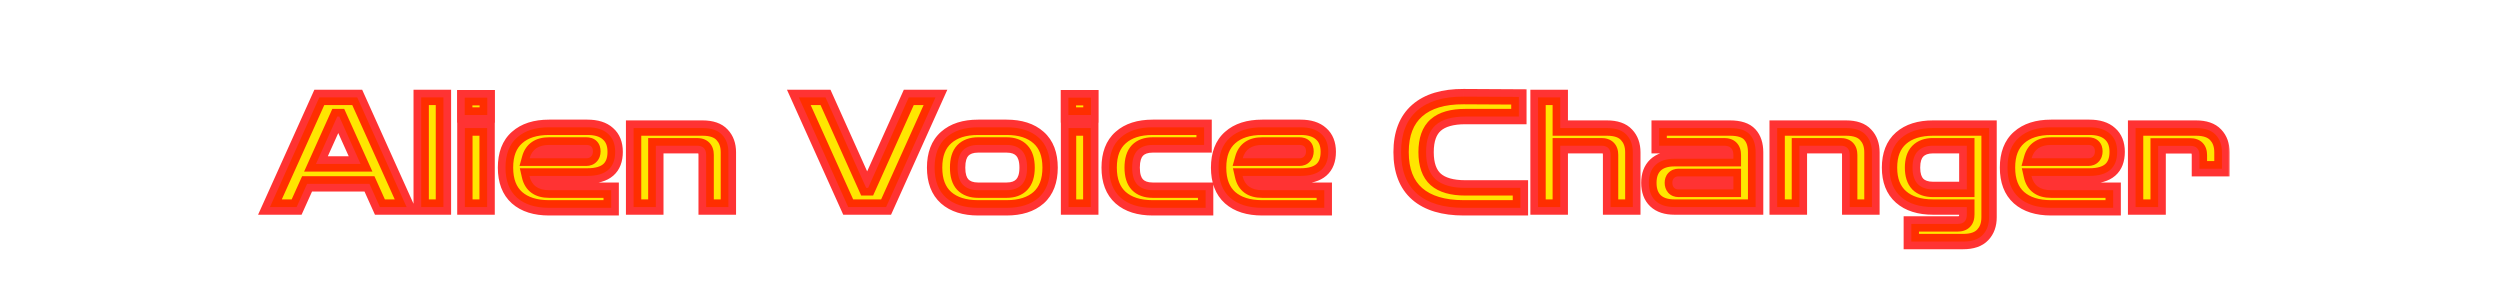 <svg width="326" height="40" viewBox="0 0 326 40" fill="none" xmlns="http://www.w3.org/2000/svg">
<mask id="path-1-outside-1_34_581" maskUnits="userSpaceOnUse" x="33" y="11" width="258" height="22" fill="black">
<rect fill="white" x="33" y="11" width="258" height="22"/>
<path d="M35.2 27L41.64 12.7H46.58L53.02 27H49.54L48.18 23.98H40.04L38.68 27H35.2ZM41.2 21.38H47.02L44.24 15.2H43.98L41.2 21.38ZM54.923 27V12.7H57.823V27H54.923ZM60.62 27V16.7H63.52V27H60.62ZM60.6 15V12.74H63.54V15H60.6ZM71.598 27.1C69.811 27.1 68.418 26.66 67.418 25.78C66.418 24.887 65.918 23.58 65.918 21.86C65.918 20.127 66.418 18.82 67.418 17.94C68.418 17.047 69.811 16.6 71.598 16.6H76.598C77.771 16.6 78.665 16.88 79.278 17.44C79.905 17.987 80.218 18.773 80.218 19.8C80.218 21.893 79.011 22.94 76.598 22.94H69.038C69.318 24.18 70.171 24.8 71.598 24.8H79.698V27.1H71.598ZM71.598 18.9C70.225 18.9 69.378 19.48 69.058 20.64H76.458C76.725 20.64 76.931 20.56 77.078 20.4C77.238 20.24 77.318 20.02 77.318 19.74C77.318 19.18 77.031 18.9 76.458 18.9H71.598ZM82.621 27V16.7H91.601C92.774 16.7 93.628 16.993 94.161 17.58C94.708 18.153 94.981 18.913 94.981 19.86V27H92.081V20.2C92.081 19.4 91.681 19 90.881 19H85.521V27H82.621ZM110.606 27L104.166 12.7H107.646L112.946 24.5H113.206L118.506 12.7H121.986L115.546 27H110.606ZM127.553 27.1C125.766 27.1 124.373 26.66 123.373 25.78C122.373 24.887 121.873 23.58 121.873 21.86C121.873 20.127 122.373 18.82 123.373 17.94C124.373 17.047 125.766 16.6 127.553 16.6H131.253C133.039 16.6 134.433 17.047 135.433 17.94C136.433 18.82 136.933 20.127 136.933 21.86C136.933 23.58 136.433 24.887 135.433 25.78C134.433 26.66 133.039 27.1 131.253 27.1H127.553ZM127.553 24.8H131.253C132.119 24.8 132.779 24.56 133.233 24.08C133.699 23.6 133.933 22.86 133.933 21.86C133.933 20.847 133.699 20.1 133.233 19.62C132.779 19.14 132.119 18.9 131.253 18.9H127.553C126.686 18.9 126.019 19.14 125.553 19.62C125.099 20.1 124.873 20.847 124.873 21.86C124.873 22.86 125.099 23.6 125.553 24.08C126.019 24.56 126.686 24.8 127.553 24.8ZM139.338 27V16.7H142.238V27H139.338ZM139.318 15V12.74H142.258V15H139.318ZM150.315 27.1C148.528 27.1 147.135 26.66 146.135 25.78C145.135 24.887 144.635 23.58 144.635 21.86C144.635 20.127 145.135 18.82 146.135 17.94C147.135 17.047 148.528 16.6 150.315 16.6H157.015V18.9H150.315C149.448 18.9 148.782 19.14 148.315 19.62C147.862 20.1 147.635 20.847 147.635 21.86C147.635 22.86 147.862 23.6 148.315 24.08C148.782 24.56 149.448 24.8 150.315 24.8H157.215V27.1H150.315ZM164.587 27.1C162.8 27.1 161.407 26.66 160.407 25.78C159.407 24.887 158.907 23.58 158.907 21.86C158.907 20.127 159.407 18.82 160.407 17.94C161.407 17.047 162.8 16.6 164.587 16.6H169.587C170.76 16.6 171.654 16.88 172.267 17.44C172.894 17.987 173.207 18.773 173.207 19.8C173.207 21.893 172 22.94 169.587 22.94H162.027C162.307 24.18 163.16 24.8 164.587 24.8H172.687V27.1H164.587ZM164.587 18.9C163.214 18.9 162.367 19.48 162.047 20.64H169.447C169.714 20.64 169.92 20.56 170.067 20.4C170.227 20.24 170.307 20.02 170.307 19.74C170.307 19.18 170.02 18.9 169.447 18.9H164.587ZM190.862 27.1C188.222 27.1 186.202 26.493 184.802 25.28C183.402 24.053 182.702 22.24 182.702 19.84C182.702 17.453 183.402 15.647 184.802 14.42C186.202 13.193 188.222 12.587 190.862 12.6L198.062 12.64V15.2H191.082C189.349 15.2 188.062 15.567 187.222 16.3C186.382 17.033 185.962 18.213 185.962 19.84C185.962 21.467 186.382 22.653 187.222 23.4C188.062 24.133 189.349 24.5 191.082 24.5H198.262V27.1H190.862ZM200.56 27V12.7H203.46V16.7H209.54C210.713 16.7 211.567 16.993 212.1 17.58C212.647 18.153 212.92 18.913 212.92 19.86V27H210.02V20.2C210.02 19.4 209.62 19 208.82 19H203.46V27H200.56ZM218.353 27C217.273 27 216.447 26.727 215.873 26.18C215.3 25.633 215.013 24.853 215.013 23.84C215.013 22.84 215.3 22.067 215.873 21.52C216.447 20.973 217.273 20.7 218.353 20.7H226.033V20.22C226.033 19.407 225.633 19 224.833 19H216.353V16.7H225.593C226.807 16.7 227.667 16.98 228.173 17.54C228.68 18.087 228.933 18.86 228.933 19.86V27H218.353ZM218.873 24.7H226.033V23H218.873C218.62 23 218.42 23.08 218.273 23.24C218.14 23.387 218.073 23.587 218.073 23.84C218.073 24.093 218.14 24.3 218.273 24.46C218.42 24.62 218.62 24.7 218.873 24.7ZM231.741 27V16.7H240.721C241.894 16.7 242.747 16.993 243.281 17.58C243.827 18.153 244.101 18.913 244.101 19.86V27H241.201V20.2C241.201 19.4 240.801 19 240.001 19H234.641V27H231.741ZM249.234 31.5V29.2H255.274C256.074 29.2 256.474 28.793 256.474 27.98V27H252.074C250.287 27 248.894 26.56 247.894 25.68C246.894 24.8 246.394 23.527 246.394 21.86C246.394 20.18 246.894 18.9 247.894 18.02C248.894 17.14 250.287 16.7 252.074 16.7H259.374V28.34C259.374 29.287 259.1 30.047 258.554 30.62C258.007 31.207 257.154 31.5 255.994 31.5H249.234ZM252.074 24.7H256.474V19H252.074C251.207 19 250.54 19.24 250.074 19.72C249.62 20.187 249.394 20.9 249.394 21.86C249.394 22.807 249.62 23.52 250.074 24C250.54 24.467 251.207 24.7 252.074 24.7ZM267.459 27.1C265.672 27.1 264.279 26.66 263.279 25.78C262.279 24.887 261.779 23.58 261.779 21.86C261.779 20.127 262.279 18.82 263.279 17.94C264.279 17.047 265.672 16.6 267.459 16.6H272.459C273.632 16.6 274.526 16.88 275.139 17.44C275.766 17.987 276.079 18.773 276.079 19.8C276.079 21.893 274.872 22.94 272.459 22.94H264.899C265.179 24.18 266.032 24.8 267.459 24.8H275.559V27.1H267.459ZM267.459 18.9C266.086 18.9 265.239 19.48 264.919 20.64H272.319C272.586 20.64 272.792 20.56 272.939 20.4C273.099 20.24 273.179 20.02 273.179 19.74C273.179 19.18 272.892 18.9 272.319 18.9H267.459ZM278.482 27V16.7H286.362C287.522 16.7 288.375 16.993 288.922 17.58C289.469 18.153 289.742 18.913 289.742 19.86V22H286.802V20.22C286.802 19.42 286.402 19.02 285.602 19.02H281.422V27H278.482Z"/>
</mask>
<path d="M35.2 27L41.64 12.7H46.58L53.02 27H49.54L48.18 23.98H40.04L38.68 27H35.2ZM41.2 21.38H47.02L44.24 15.2H43.98L41.2 21.38ZM54.923 27V12.7H57.823V27H54.923ZM60.62 27V16.7H63.52V27H60.62ZM60.6 15V12.74H63.54V15H60.6ZM71.598 27.1C69.811 27.1 68.418 26.66 67.418 25.78C66.418 24.887 65.918 23.58 65.918 21.86C65.918 20.127 66.418 18.82 67.418 17.94C68.418 17.047 69.811 16.6 71.598 16.6H76.598C77.771 16.6 78.665 16.88 79.278 17.44C79.905 17.987 80.218 18.773 80.218 19.8C80.218 21.893 79.011 22.94 76.598 22.94H69.038C69.318 24.18 70.171 24.8 71.598 24.8H79.698V27.1H71.598ZM71.598 18.9C70.225 18.9 69.378 19.48 69.058 20.64H76.458C76.725 20.64 76.931 20.56 77.078 20.4C77.238 20.24 77.318 20.02 77.318 19.74C77.318 19.18 77.031 18.9 76.458 18.9H71.598ZM82.621 27V16.7H91.601C92.774 16.7 93.628 16.993 94.161 17.58C94.708 18.153 94.981 18.913 94.981 19.86V27H92.081V20.2C92.081 19.4 91.681 19 90.881 19H85.521V27H82.621ZM110.606 27L104.166 12.7H107.646L112.946 24.5H113.206L118.506 12.7H121.986L115.546 27H110.606ZM127.553 27.1C125.766 27.1 124.373 26.66 123.373 25.78C122.373 24.887 121.873 23.58 121.873 21.86C121.873 20.127 122.373 18.82 123.373 17.94C124.373 17.047 125.766 16.6 127.553 16.6H131.253C133.039 16.6 134.433 17.047 135.433 17.94C136.433 18.82 136.933 20.127 136.933 21.86C136.933 23.58 136.433 24.887 135.433 25.78C134.433 26.66 133.039 27.1 131.253 27.1H127.553ZM127.553 24.8H131.253C132.119 24.8 132.779 24.56 133.233 24.08C133.699 23.6 133.933 22.86 133.933 21.86C133.933 20.847 133.699 20.1 133.233 19.62C132.779 19.14 132.119 18.9 131.253 18.9H127.553C126.686 18.9 126.019 19.14 125.553 19.62C125.099 20.1 124.873 20.847 124.873 21.86C124.873 22.86 125.099 23.6 125.553 24.08C126.019 24.56 126.686 24.8 127.553 24.8ZM139.338 27V16.7H142.238V27H139.338ZM139.318 15V12.74H142.258V15H139.318ZM150.315 27.1C148.528 27.1 147.135 26.66 146.135 25.78C145.135 24.887 144.635 23.58 144.635 21.86C144.635 20.127 145.135 18.82 146.135 17.94C147.135 17.047 148.528 16.6 150.315 16.6H157.015V18.9H150.315C149.448 18.9 148.782 19.14 148.315 19.62C147.862 20.1 147.635 20.847 147.635 21.86C147.635 22.86 147.862 23.6 148.315 24.08C148.782 24.56 149.448 24.8 150.315 24.8H157.215V27.1H150.315ZM164.587 27.1C162.8 27.1 161.407 26.66 160.407 25.78C159.407 24.887 158.907 23.58 158.907 21.86C158.907 20.127 159.407 18.82 160.407 17.94C161.407 17.047 162.8 16.6 164.587 16.6H169.587C170.76 16.6 171.654 16.88 172.267 17.44C172.894 17.987 173.207 18.773 173.207 19.8C173.207 21.893 172 22.94 169.587 22.94H162.027C162.307 24.18 163.16 24.8 164.587 24.8H172.687V27.1H164.587ZM164.587 18.9C163.214 18.9 162.367 19.48 162.047 20.64H169.447C169.714 20.64 169.92 20.56 170.067 20.4C170.227 20.24 170.307 20.02 170.307 19.74C170.307 19.18 170.02 18.9 169.447 18.9H164.587ZM190.862 27.1C188.222 27.1 186.202 26.493 184.802 25.28C183.402 24.053 182.702 22.24 182.702 19.84C182.702 17.453 183.402 15.647 184.802 14.42C186.202 13.193 188.222 12.587 190.862 12.6L198.062 12.64V15.2H191.082C189.349 15.2 188.062 15.567 187.222 16.3C186.382 17.033 185.962 18.213 185.962 19.84C185.962 21.467 186.382 22.653 187.222 23.4C188.062 24.133 189.349 24.5 191.082 24.5H198.262V27.1H190.862ZM200.56 27V12.7H203.46V16.7H209.54C210.713 16.7 211.567 16.993 212.1 17.58C212.647 18.153 212.92 18.913 212.92 19.86V27H210.02V20.2C210.02 19.4 209.62 19 208.82 19H203.46V27H200.56ZM218.353 27C217.273 27 216.447 26.727 215.873 26.18C215.3 25.633 215.013 24.853 215.013 23.84C215.013 22.84 215.3 22.067 215.873 21.52C216.447 20.973 217.273 20.7 218.353 20.7H226.033V20.22C226.033 19.407 225.633 19 224.833 19H216.353V16.7H225.593C226.807 16.7 227.667 16.98 228.173 17.54C228.68 18.087 228.933 18.86 228.933 19.86V27H218.353ZM218.873 24.7H226.033V23H218.873C218.62 23 218.42 23.08 218.273 23.24C218.14 23.387 218.073 23.587 218.073 23.84C218.073 24.093 218.14 24.3 218.273 24.46C218.42 24.62 218.62 24.7 218.873 24.7ZM231.741 27V16.7H240.721C241.894 16.7 242.747 16.993 243.281 17.58C243.827 18.153 244.101 18.913 244.101 19.86V27H241.201V20.2C241.201 19.4 240.801 19 240.001 19H234.641V27H231.741ZM249.234 31.5V29.2H255.274C256.074 29.2 256.474 28.793 256.474 27.98V27H252.074C250.287 27 248.894 26.56 247.894 25.68C246.894 24.8 246.394 23.527 246.394 21.86C246.394 20.18 246.894 18.9 247.894 18.02C248.894 17.14 250.287 16.7 252.074 16.7H259.374V28.34C259.374 29.287 259.1 30.047 258.554 30.62C258.007 31.207 257.154 31.5 255.994 31.5H249.234ZM252.074 24.7H256.474V19H252.074C251.207 19 250.54 19.24 250.074 19.72C249.62 20.187 249.394 20.9 249.394 21.86C249.394 22.807 249.62 23.52 250.074 24C250.54 24.467 251.207 24.7 252.074 24.7ZM267.459 27.1C265.672 27.1 264.279 26.66 263.279 25.78C262.279 24.887 261.779 23.58 261.779 21.86C261.779 20.127 262.279 18.82 263.279 17.94C264.279 17.047 265.672 16.6 267.459 16.6H272.459C273.632 16.6 274.526 16.88 275.139 17.44C275.766 17.987 276.079 18.773 276.079 19.8C276.079 21.893 274.872 22.94 272.459 22.94H264.899C265.179 24.18 266.032 24.8 267.459 24.8H275.559V27.1H267.459ZM267.459 18.9C266.086 18.9 265.239 19.48 264.919 20.64H272.319C272.586 20.64 272.792 20.56 272.939 20.4C273.099 20.24 273.179 20.02 273.179 19.74C273.179 19.18 272.892 18.9 272.319 18.9H267.459ZM278.482 27V16.7H286.362C287.522 16.7 288.375 16.993 288.922 17.58C289.469 18.153 289.742 18.913 289.742 19.86V22H286.802V20.22C286.802 19.42 286.402 19.02 285.602 19.02H281.422V27H278.482Z" fill="#FFE600"/>
<path d="M35.2 27L34.288 26.589L33.653 28H35.2V27ZM41.64 12.7V11.7H40.994L40.728 12.289L41.64 12.7ZM46.58 12.7L47.492 12.289L47.226 11.7H46.58V12.7ZM53.02 27V28H54.567L53.932 26.589L53.02 27ZM49.54 27L48.628 27.411L48.894 28H49.54V27ZM48.18 23.98L49.092 23.569L48.826 22.98H48.18V23.98ZM40.04 23.98V22.98H39.394L39.128 23.569L40.04 23.98ZM38.68 27V28H39.326L39.592 27.411L38.68 27ZM41.2 21.38L40.288 20.97L39.654 22.38H41.2V21.38ZM47.02 21.38V22.38H48.566L47.932 20.97L47.02 21.38ZM44.24 15.2L45.152 14.79L44.887 14.2H44.24V15.2ZM43.98 15.2V14.2H43.333L43.068 14.79L43.98 15.2ZM36.112 27.411L42.552 13.111L40.728 12.289L34.288 26.589L36.112 27.411ZM41.64 13.7H46.58V11.7H41.64V13.7ZM45.668 13.111L52.108 27.411L53.932 26.589L47.492 12.289L45.668 13.111ZM53.02 26H49.54V28H53.02V26ZM50.452 26.589L49.092 23.569L47.268 24.391L48.628 27.411L50.452 26.589ZM48.18 22.98H40.04V24.98H48.18V22.98ZM39.128 23.569L37.768 26.589L39.592 27.411L40.952 24.391L39.128 23.569ZM38.68 26H35.2V28H38.68V26ZM41.2 22.38H47.02V20.38H41.2V22.38ZM47.932 20.97L45.152 14.79L43.328 15.61L46.108 21.79L47.932 20.97ZM44.24 14.2H43.98V16.2H44.24V14.2ZM43.068 14.79L40.288 20.97L42.112 21.79L44.892 15.61L43.068 14.79ZM54.923 27H53.923V28H54.923V27ZM54.923 12.7V11.7H53.923V12.7H54.923ZM57.823 12.7H58.823V11.7H57.823V12.7ZM57.823 27V28H58.823V27H57.823ZM55.923 27V12.7H53.923V27H55.923ZM54.923 13.7H57.823V11.7H54.923V13.7ZM56.823 12.7V27H58.823V12.7H56.823ZM57.823 26H54.923V28H57.823V26ZM60.62 27H59.62V28H60.62V27ZM60.62 16.7V15.7H59.62V16.7H60.62ZM63.52 16.7H64.52V15.7H63.52V16.7ZM63.52 27V28H64.52V27H63.52ZM60.6 15H59.6V16H60.6V15ZM60.6 12.74V11.74H59.6V12.74H60.6ZM63.54 12.74H64.54V11.74H63.54V12.74ZM63.54 15V16H64.54V15H63.54ZM61.62 27V16.7H59.62V27H61.62ZM60.62 17.7H63.52V15.7H60.62V17.7ZM62.52 16.7V27H64.52V16.7H62.52ZM63.52 26H60.62V28H63.52V26ZM61.6 15V12.74H59.6V15H61.6ZM60.6 13.74H63.54V11.74H60.6V13.74ZM62.54 12.74V15H64.54V12.74H62.54ZM63.54 14H60.6V16H63.54V14ZM67.418 25.78L66.752 26.526L66.757 26.531L67.418 25.78ZM67.418 17.94L68.079 18.691L68.084 18.686L67.418 17.94ZM79.278 17.44L78.604 18.178L78.612 18.186L78.621 18.194L79.278 17.44ZM69.038 22.94V21.94H67.787L68.062 23.16L69.038 22.94ZM79.698 24.8H80.698V23.8H79.698V24.8ZM79.698 27.1V28.1H80.698V27.1H79.698ZM69.058 20.64L68.094 20.374L67.745 21.64H69.058V20.64ZM77.078 20.4L76.371 19.693L76.356 19.708L76.341 19.724L77.078 20.4ZM71.598 26.1C69.971 26.1 68.841 25.701 68.079 25.029L66.757 26.531C67.994 27.619 69.652 28.1 71.598 28.1V26.1ZM68.084 25.034C67.353 24.381 66.918 23.381 66.918 21.86H64.918C64.918 23.779 65.483 25.392 66.752 26.526L68.084 25.034ZM66.918 21.86C66.918 20.322 67.355 19.328 68.079 18.691L66.757 17.189C65.481 18.312 64.918 19.931 64.918 21.86H66.918ZM68.084 18.686C68.847 18.004 69.974 17.6 71.598 17.6V15.6C69.649 15.6 67.989 16.089 66.752 17.194L68.084 18.686ZM71.598 17.6H76.598V15.6H71.598V17.6ZM76.598 17.6C77.625 17.6 78.239 17.845 78.604 18.178L79.952 16.701C79.091 15.915 77.918 15.6 76.598 15.6V17.6ZM78.621 18.194C78.98 18.507 79.218 18.989 79.218 19.8H81.218C81.218 18.558 80.83 17.466 79.935 16.686L78.621 18.194ZM79.218 19.8C79.218 20.652 78.979 21.121 78.658 21.4C78.309 21.702 77.683 21.94 76.598 21.94V23.94C77.927 23.94 79.11 23.655 79.968 22.91C80.854 22.142 81.218 21.041 81.218 19.8H79.218ZM76.598 21.94H69.038V23.94H76.598V21.94ZM68.062 23.16C68.245 23.966 68.639 24.663 69.3 25.144C69.949 25.615 70.747 25.8 71.598 25.8V23.8C71.022 23.8 70.68 23.675 70.476 23.526C70.284 23.387 70.111 23.154 70.013 22.72L68.062 23.16ZM71.598 25.8H79.698V23.8H71.598V25.8ZM78.698 24.8V27.1H80.698V24.8H78.698ZM79.698 26.1H71.598V28.1H79.698V26.1ZM71.598 17.9C70.776 17.9 70.005 18.073 69.368 18.51C68.717 18.956 68.305 19.608 68.094 20.374L70.022 20.906C70.131 20.512 70.302 20.294 70.498 20.16C70.707 20.017 71.046 19.9 71.598 19.9V17.9ZM69.058 21.64H76.458V19.64H69.058V21.64ZM76.458 21.64C76.936 21.64 77.437 21.488 77.815 21.076L76.341 19.724C76.356 19.708 76.374 19.692 76.395 19.678C76.416 19.664 76.436 19.654 76.452 19.647C76.485 19.635 76.492 19.64 76.458 19.64V21.64ZM77.785 21.107C78.175 20.717 78.318 20.218 78.318 19.74H76.318C76.318 19.786 76.311 19.792 76.318 19.773C76.322 19.764 76.328 19.75 76.338 19.735C76.347 19.719 76.359 19.705 76.371 19.693L77.785 21.107ZM78.318 19.74C78.318 19.3 78.204 18.787 77.802 18.395C77.404 18.006 76.893 17.9 76.458 17.9V19.9C76.523 19.9 76.54 19.908 76.525 19.903C76.505 19.897 76.456 19.876 76.404 19.825C76.352 19.774 76.327 19.723 76.318 19.695C76.31 19.673 76.318 19.682 76.318 19.74H78.318ZM76.458 17.9H71.598V19.9H76.458V17.9ZM82.621 27H81.621V28H82.621V27ZM82.621 16.7V15.7H81.621V16.7H82.621ZM94.161 17.58L93.421 18.253L93.429 18.262L93.437 18.27L94.161 17.58ZM94.981 27V28H95.981V27H94.981ZM92.081 27H91.081V28H92.081V27ZM85.521 19V18H84.521V19H85.521ZM85.521 27V28H86.521V27H85.521ZM83.621 27V16.7H81.621V27H83.621ZM82.621 17.7H91.601V15.7H82.621V17.7ZM91.601 17.7C92.629 17.7 93.153 17.958 93.421 18.253L94.901 16.907C94.103 16.029 92.92 15.7 91.601 15.7V17.7ZM93.437 18.27C93.773 18.622 93.981 19.117 93.981 19.86H95.981C95.981 18.71 95.642 17.684 94.885 16.89L93.437 18.27ZM93.981 19.86V27H95.981V19.86H93.981ZM94.981 26H92.081V28H94.981V26ZM93.081 27V20.2H91.081V27H93.081ZM93.081 20.2C93.081 19.646 92.942 19.047 92.488 18.593C92.034 18.139 91.435 18 90.881 18V20C91.127 20 91.128 20.061 91.074 20.007C91.02 19.953 91.081 19.954 91.081 20.2H93.081ZM90.881 18H85.521V20H90.881V18ZM84.521 19V27H86.521V19H84.521ZM85.521 26H82.621V28H85.521V26ZM110.606 27L109.695 27.411L109.96 28H110.606V27ZM104.166 12.7V11.7H102.619L103.255 13.111L104.166 12.7ZM107.646 12.7L108.559 12.29L108.293 11.7H107.646V12.7ZM112.946 24.5L112.034 24.91L112.299 25.5H112.946V24.5ZM113.206 24.5V25.5H113.853L114.119 24.91L113.206 24.5ZM118.506 12.7V11.7H117.859L117.594 12.29L118.506 12.7ZM121.986 12.7L122.898 13.111L123.533 11.7H121.986V12.7ZM115.546 27V28H116.193L116.458 27.411L115.546 27ZM111.518 26.589L105.078 12.289L103.255 13.111L109.695 27.411L111.518 26.589ZM104.166 13.7H107.646V11.7H104.166V13.7ZM106.734 13.11L112.034 24.91L113.859 24.09L108.559 12.29L106.734 13.11ZM112.946 25.5H113.206V23.5H112.946V25.5ZM114.119 24.91L119.419 13.11L117.594 12.29L112.294 24.09L114.119 24.91ZM118.506 13.7H121.986V11.7H118.506V13.7ZM121.075 12.289L114.635 26.589L116.458 27.411L122.898 13.111L121.075 12.289ZM115.546 26H110.606V28H115.546V26ZM123.373 25.78L122.706 26.526L122.712 26.531L123.373 25.78ZM123.373 17.94L124.033 18.691L124.039 18.686L123.373 17.94ZM135.433 17.94L134.766 18.686L134.772 18.691L135.433 17.94ZM135.433 25.78L136.093 26.531L136.099 26.526L135.433 25.78ZM133.233 24.08L132.516 23.383L132.511 23.388L132.506 23.393L133.233 24.08ZM133.233 19.62L132.506 20.307L132.511 20.312L132.516 20.317L133.233 19.62ZM125.553 19.62L124.836 18.923L124.831 18.928L124.826 18.933L125.553 19.62ZM125.553 24.08L124.826 24.767L124.831 24.772L124.836 24.777L125.553 24.08ZM127.553 26.1C125.925 26.1 124.796 25.701 124.033 25.029L122.712 26.531C123.949 27.619 125.607 28.1 127.553 28.1V26.1ZM124.039 25.034C123.308 24.381 122.873 23.381 122.873 21.86H120.873C120.873 23.779 121.438 25.392 122.706 26.526L124.039 25.034ZM122.873 21.86C122.873 20.322 123.31 19.328 124.033 18.691L122.712 17.189C121.436 18.312 120.873 19.931 120.873 21.86H122.873ZM124.039 18.686C124.802 18.004 125.929 17.6 127.553 17.6V15.6C125.603 15.6 123.943 16.089 122.706 17.194L124.039 18.686ZM127.553 17.6H131.253V15.6H127.553V17.6ZM131.253 17.6C132.877 17.6 134.003 18.004 134.766 18.686L136.099 17.194C134.862 16.089 133.202 15.6 131.253 15.6V17.6ZM134.772 18.691C135.496 19.328 135.933 20.322 135.933 21.86H137.933C137.933 19.931 137.37 18.312 136.093 17.189L134.772 18.691ZM135.933 21.86C135.933 23.381 135.498 24.381 134.766 25.034L136.099 26.526C137.368 25.392 137.933 23.779 137.933 21.86H135.933ZM134.772 25.029C134.009 25.701 132.88 26.1 131.253 26.1V28.1C133.199 28.1 134.856 27.619 136.093 26.531L134.772 25.029ZM131.253 26.1H127.553V28.1H131.253V26.1ZM127.553 25.8H131.253V23.8H127.553V25.8ZM131.253 25.8C132.304 25.8 133.263 25.504 133.96 24.767L132.506 23.393C132.295 23.616 131.934 23.8 131.253 23.8V25.8ZM133.95 24.777C134.67 24.036 134.933 22.994 134.933 21.86H132.933C132.933 22.726 132.728 23.164 132.516 23.383L133.95 24.777ZM134.933 21.86C134.933 20.717 134.672 19.666 133.95 18.923L132.516 20.317C132.726 20.534 132.933 20.976 132.933 21.86H134.933ZM133.96 18.933C133.263 18.196 132.304 17.9 131.253 17.9V19.9C131.934 19.9 132.295 20.084 132.506 20.307L133.96 18.933ZM131.253 17.9H127.553V19.9H131.253V17.9ZM127.553 17.9C126.499 17.9 125.542 18.197 124.836 18.923L126.27 20.317C126.497 20.083 126.873 19.9 127.553 19.9V17.9ZM124.826 18.933C124.123 19.677 123.873 20.724 123.873 21.86H125.873C125.873 20.969 126.075 20.523 126.28 20.307L124.826 18.933ZM123.873 21.86C123.873 22.987 124.125 24.025 124.826 24.767L126.28 23.393C126.073 23.175 125.873 22.733 125.873 21.86H123.873ZM124.836 24.777C125.542 25.503 126.499 25.8 127.553 25.8V23.8C126.873 23.8 126.497 23.617 126.27 23.383L124.836 24.777ZM139.338 27H138.338V28H139.338V27ZM139.338 16.7V15.7H138.338V16.7H139.338ZM142.238 16.7H143.238V15.7H142.238V16.7ZM142.238 27V28H143.238V27H142.238ZM139.318 15H138.318V16H139.318V15ZM139.318 12.74V11.74H138.318V12.74H139.318ZM142.258 12.74H143.258V11.74H142.258V12.74ZM142.258 15V16H143.258V15H142.258ZM140.338 27V16.7H138.338V27H140.338ZM139.338 17.7H142.238V15.7H139.338V17.7ZM141.238 16.7V27H143.238V16.7H141.238ZM142.238 26H139.338V28H142.238V26ZM140.318 15V12.74H138.318V15H140.318ZM139.318 13.74H142.258V11.74H139.318V13.74ZM141.258 12.74V15H143.258V12.74H141.258ZM142.258 14H139.318V16H142.258V14ZM146.135 25.78L145.469 26.526L145.475 26.531L146.135 25.78ZM146.135 17.94L146.796 18.691L146.801 18.686L146.135 17.94ZM157.015 16.6H158.015V15.6H157.015V16.6ZM157.015 18.9V19.9H158.015V18.9H157.015ZM148.315 19.62L147.598 18.923L147.593 18.928L147.588 18.933L148.315 19.62ZM148.315 24.08L147.588 24.767L147.593 24.772L147.598 24.777L148.315 24.08ZM157.215 24.8H158.215V23.8H157.215V24.8ZM157.215 27.1V28.1H158.215V27.1H157.215ZM150.315 26.1C148.688 26.1 147.559 25.701 146.796 25.029L145.475 26.531C146.712 27.619 148.369 28.1 150.315 28.1V26.1ZM146.801 25.034C146.07 24.381 145.635 23.381 145.635 21.86H143.635C143.635 23.779 144.2 25.392 145.469 26.526L146.801 25.034ZM145.635 21.86C145.635 20.322 146.072 19.328 146.796 18.691L145.475 17.189C144.198 18.312 143.635 19.931 143.635 21.86H145.635ZM146.801 18.686C147.564 18.004 148.691 17.6 150.315 17.6V15.6C148.366 15.6 146.706 16.089 145.469 17.194L146.801 18.686ZM150.315 17.6H157.015V15.6H150.315V17.6ZM156.015 16.6V18.9H158.015V16.6H156.015ZM157.015 17.9H150.315V19.9H157.015V17.9ZM150.315 17.9C149.262 17.9 148.304 18.197 147.598 18.923L149.032 20.317C149.259 20.083 149.635 19.9 150.315 19.9V17.9ZM147.588 18.933C146.886 19.677 146.635 20.724 146.635 21.86H148.635C148.635 20.969 148.838 20.523 149.042 20.307L147.588 18.933ZM146.635 21.86C146.635 22.987 146.888 24.025 147.588 24.767L149.042 23.393C148.836 23.175 148.635 22.733 148.635 21.86H146.635ZM147.598 24.777C148.304 25.503 149.262 25.8 150.315 25.8V23.8C149.635 23.8 149.259 23.617 149.032 23.383L147.598 24.777ZM150.315 25.8H157.215V23.8H150.315V25.8ZM156.215 24.8V27.1H158.215V24.8H156.215ZM157.215 26.1H150.315V28.1H157.215V26.1ZM160.407 25.78L159.741 26.526L159.746 26.531L160.407 25.78ZM160.407 17.94L161.068 18.691L161.073 18.686L160.407 17.94ZM172.267 17.44L171.593 18.178L171.601 18.186L171.61 18.194L172.267 17.44ZM162.027 22.94V21.94H160.776L161.052 23.16L162.027 22.94ZM172.687 24.8H173.687V23.8H172.687V24.8ZM172.687 27.1V28.1H173.687V27.1H172.687ZM162.047 20.64L161.083 20.374L160.734 21.64H162.047V20.64ZM170.067 20.4L169.36 19.693L169.345 19.708L169.33 19.724L170.067 20.4ZM164.587 26.1C162.96 26.1 161.831 25.701 161.068 25.029L159.746 26.531C160.983 27.619 162.641 28.1 164.587 28.1V26.1ZM161.073 25.034C160.342 24.381 159.907 23.381 159.907 21.86H157.907C157.907 23.779 158.472 25.392 159.741 26.526L161.073 25.034ZM159.907 21.86C159.907 20.322 160.344 19.328 161.068 18.691L159.746 17.189C158.47 18.312 157.907 19.931 157.907 21.86H159.907ZM161.073 18.686C161.836 18.004 162.963 17.6 164.587 17.6V15.6C162.638 15.6 160.978 16.089 159.741 17.194L161.073 18.686ZM164.587 17.6H169.587V15.6H164.587V17.6ZM169.587 17.6C170.614 17.6 171.228 17.845 171.593 18.178L172.941 16.701C172.08 15.915 170.907 15.6 169.587 15.6V17.6ZM171.61 18.194C171.969 18.507 172.207 18.989 172.207 19.8H174.207C174.207 18.558 173.819 17.466 172.924 16.686L171.61 18.194ZM172.207 19.8C172.207 20.652 171.968 21.121 171.647 21.4C171.298 21.702 170.672 21.94 169.587 21.94V23.94C170.916 23.94 172.099 23.655 172.957 22.91C173.843 22.142 174.207 21.041 174.207 19.8H172.207ZM169.587 21.94H162.027V23.94H169.587V21.94ZM161.052 23.16C161.234 23.966 161.628 24.663 162.289 25.144C162.938 25.615 163.736 25.8 164.587 25.8V23.8C164.012 23.8 163.67 23.675 163.465 23.526C163.273 23.387 163.101 23.154 163.002 22.72L161.052 23.16ZM164.587 25.8H172.687V23.8H164.587V25.8ZM171.687 24.8V27.1H173.687V24.8H171.687ZM172.687 26.1H164.587V28.1H172.687V26.1ZM164.587 17.9C163.766 17.9 162.994 18.073 162.357 18.51C161.706 18.956 161.294 19.608 161.083 20.374L163.011 20.906C163.12 20.512 163.291 20.294 163.487 20.16C163.696 20.017 164.035 19.9 164.587 19.9V17.9ZM162.047 21.64H169.447V19.64H162.047V21.64ZM169.447 21.64C169.925 21.64 170.426 21.488 170.804 21.076L169.33 19.724C169.345 19.708 169.363 19.692 169.384 19.678C169.405 19.664 169.425 19.654 169.441 19.647C169.474 19.635 169.481 19.64 169.447 19.64V21.64ZM170.774 21.107C171.164 20.717 171.307 20.218 171.307 19.74H169.307C169.307 19.786 169.3 19.792 169.307 19.773C169.311 19.764 169.317 19.75 169.327 19.735C169.336 19.719 169.348 19.705 169.36 19.693L170.774 21.107ZM171.307 19.74C171.307 19.3 171.193 18.787 170.791 18.395C170.393 18.006 169.882 17.9 169.447 17.9V19.9C169.512 19.9 169.529 19.908 169.514 19.903C169.494 19.897 169.445 19.876 169.393 19.825C169.341 19.774 169.316 19.723 169.307 19.695C169.299 19.673 169.307 19.682 169.307 19.74H171.307ZM169.447 17.9H164.587V19.9H169.447V17.9ZM184.802 25.28L184.143 26.032L184.147 26.036L184.802 25.28ZM190.862 12.6L190.868 11.6L190.867 11.6L190.862 12.6ZM198.062 12.64H199.062V11.646L198.068 11.64L198.062 12.64ZM198.062 15.2V16.2H199.062V15.2H198.062ZM187.222 16.3L187.88 17.053L187.88 17.053L187.222 16.3ZM187.222 23.4L186.558 24.147L186.565 24.153L187.222 23.4ZM198.262 24.5H199.262V23.5H198.262V24.5ZM198.262 27.1V28.1H199.262V27.1H198.262ZM190.862 26.1C188.362 26.1 186.611 25.525 185.457 24.524L184.147 26.036C185.793 27.462 188.083 28.1 190.862 28.1V26.1ZM185.461 24.528C184.337 23.543 183.702 22.041 183.702 19.84H181.702C181.702 22.439 182.468 24.564 184.143 26.032L185.461 24.528ZM183.702 19.84C183.702 17.654 184.336 16.158 185.461 15.172L184.143 13.668C182.469 15.135 181.702 17.252 181.702 19.84H183.702ZM185.461 15.172C186.614 14.163 188.36 13.587 190.857 13.6L190.867 11.6C188.085 11.586 185.791 12.224 184.143 13.668L185.461 15.172ZM190.857 13.6L198.057 13.64L198.068 11.64L190.868 11.6L190.857 13.6ZM197.062 12.64V15.2H199.062V12.64H197.062ZM198.062 14.2H191.082V16.2H198.062V14.2ZM191.082 14.2C189.235 14.2 187.664 14.586 186.565 15.547L187.88 17.053C188.46 16.547 189.463 16.2 191.082 16.2V14.2ZM186.565 15.547C185.423 16.544 184.962 18.06 184.962 19.84H186.962C186.962 18.367 187.342 17.523 187.88 17.053L186.565 15.547ZM184.962 19.84C184.962 21.622 185.423 23.139 186.558 24.147L187.887 22.653C187.341 22.168 186.962 21.311 186.962 19.84H184.962ZM186.565 24.153C187.664 25.113 189.235 25.5 191.082 25.5V23.5C189.463 23.5 188.46 23.153 187.88 22.647L186.565 24.153ZM191.082 25.5H198.262V23.5H191.082V25.5ZM197.262 24.5V27.1H199.262V24.5H197.262ZM198.262 26.1H190.862V28.1H198.262V26.1ZM200.56 27H199.56V28H200.56V27ZM200.56 12.7V11.7H199.56V12.7H200.56ZM203.46 12.7H204.46V11.7H203.46V12.7ZM203.46 16.7H202.46V17.7H203.46V16.7ZM212.1 17.58L211.36 18.253L211.368 18.262L211.376 18.27L212.1 17.58ZM212.92 27V28H213.92V27H212.92ZM210.02 27H209.02V28H210.02V27ZM203.46 19V18H202.46V19H203.46ZM203.46 27V28H204.46V27H203.46ZM201.56 27V12.7H199.56V27H201.56ZM200.56 13.7H203.46V11.7H200.56V13.7ZM202.46 12.7V16.7H204.46V12.7H202.46ZM203.46 17.7H209.54V15.7H203.46V17.7ZM209.54 17.7C210.568 17.7 211.092 17.958 211.36 18.253L212.84 16.907C212.042 16.029 210.859 15.7 209.54 15.7V17.7ZM211.376 18.27C211.712 18.622 211.92 19.117 211.92 19.86H213.92C213.92 18.71 213.582 17.684 212.824 16.89L211.376 18.27ZM211.92 19.86V27H213.92V19.86H211.92ZM212.92 26H210.02V28H212.92V26ZM211.02 27V20.2H209.02V27H211.02ZM211.02 20.2C211.02 19.646 210.881 19.047 210.427 18.593C209.974 18.139 209.374 18 208.82 18V20C209.066 20 209.067 20.061 209.013 20.007C208.959 19.953 209.02 19.954 209.02 20.2H211.02ZM208.82 18H203.46V20H208.82V18ZM202.46 19V27H204.46V19H202.46ZM203.46 26H200.56V28H203.46V26ZM215.873 26.18L215.183 26.904L215.183 26.904L215.873 26.18ZM215.873 21.52L215.183 20.796L215.873 21.52ZM226.033 20.7V21.7H227.033V20.7H226.033ZM216.353 19H215.353V20H216.353V19ZM216.353 16.7V15.7H215.353V16.7H216.353ZM228.173 17.54L227.432 18.211L227.44 18.22L228.173 17.54ZM228.933 27V28H229.933V27H228.933ZM226.033 24.7V25.7H227.033V24.7H226.033ZM226.033 23H227.033V22H226.033V23ZM218.273 23.24L217.536 22.564L217.533 22.567L218.273 23.24ZM218.273 24.46L217.505 25.1L217.52 25.118L217.536 25.136L218.273 24.46ZM218.353 26C217.435 26 216.892 25.769 216.563 25.456L215.183 26.904C216.001 27.684 217.111 28 218.353 28V26ZM216.563 25.456C216.24 25.148 216.013 24.66 216.013 23.84H214.013C214.013 25.046 214.36 26.119 215.183 26.904L216.563 25.456ZM216.013 23.84C216.013 23.037 216.237 22.555 216.563 22.244L215.183 20.796C214.363 21.578 214.013 22.643 214.013 23.84H216.013ZM216.563 22.244C216.892 21.931 217.435 21.7 218.353 21.7V19.7C217.111 19.7 216.001 20.016 215.183 20.796L216.563 22.244ZM218.353 21.7H226.033V19.7H218.353V21.7ZM227.033 20.7V20.22H225.033V20.7H227.033ZM227.033 20.22C227.033 19.663 226.896 19.061 226.446 18.604C225.993 18.143 225.392 18 224.833 18V20C224.951 20 225.014 20.015 225.037 20.023C225.056 20.03 225.042 20.028 225.02 20.006C224.97 19.955 225.033 19.963 225.033 20.22H227.033ZM224.833 18H216.353V20H224.833V18ZM217.353 19V16.7H215.353V19H217.353ZM216.353 17.7H225.593V15.7H216.353V17.7ZM225.593 17.7C226.691 17.7 227.204 17.959 227.432 18.211L228.915 16.869C228.13 16.001 226.922 15.7 225.593 15.7V17.7ZM227.44 18.22C227.724 18.526 227.933 19.024 227.933 19.86H229.933C229.933 18.696 229.636 17.647 228.907 16.86L227.44 18.22ZM227.933 19.86V27H229.933V19.86H227.933ZM228.933 26H218.353V28H228.933V26ZM218.873 25.7H226.033V23.7H218.873V25.7ZM227.033 24.7V23H225.033V24.7H227.033ZM226.033 22H218.873V24H226.033V22ZM218.873 22C218.391 22 217.904 22.163 217.536 22.564L219.01 23.916C218.983 23.945 218.945 23.972 218.905 23.988C218.868 24.003 218.852 24 218.873 24V22ZM217.533 22.567C217.19 22.945 217.073 23.409 217.073 23.84H219.073C219.073 23.8 219.079 23.796 219.072 23.816C219.068 23.827 219.062 23.842 219.052 23.86C219.042 23.878 219.028 23.896 219.013 23.913L217.533 22.567ZM217.073 23.84C217.073 24.275 217.191 24.724 217.505 25.1L219.041 23.82C219.05 23.83 219.058 23.841 219.064 23.852C219.07 23.864 219.073 23.873 219.075 23.878C219.078 23.889 219.073 23.879 219.073 23.84H217.073ZM217.536 25.136C217.904 25.537 218.391 25.7 218.873 25.7V23.7C218.852 23.7 218.868 23.697 218.905 23.712C218.945 23.728 218.983 23.755 219.01 23.784L217.536 25.136ZM231.741 27H230.741V28H231.741V27ZM231.741 16.7V15.7H230.741V16.7H231.741ZM243.281 17.58L242.541 18.253L242.549 18.262L242.557 18.27L243.281 17.58ZM244.101 27V28H245.101V27H244.101ZM241.201 27H240.201V28H241.201V27ZM234.641 19V18H233.641V19H234.641ZM234.641 27V28H235.641V27H234.641ZM232.741 27V16.7H230.741V27H232.741ZM231.741 17.7H240.721V15.7H231.741V17.7ZM240.721 17.7C241.749 17.7 242.272 17.958 242.541 18.253L244.021 16.907C243.222 16.029 242.039 15.7 240.721 15.7V17.7ZM242.557 18.27C242.893 18.622 243.101 19.117 243.101 19.86H245.101C245.101 18.71 244.762 17.684 244.004 16.89L242.557 18.27ZM243.101 19.86V27H245.101V19.86H243.101ZM244.101 26H241.201V28H244.101V26ZM242.201 27V20.2H240.201V27H242.201ZM242.201 20.2C242.201 19.646 242.061 19.047 241.608 18.593C241.154 18.139 240.555 18 240.001 18V20C240.246 20 240.247 20.061 240.194 20.007C240.14 19.953 240.201 19.954 240.201 20.2H242.201ZM240.001 18H234.641V20H240.001V18ZM233.641 19V27H235.641V19H233.641ZM234.641 26H231.741V28H234.641V26ZM249.234 31.5H248.234V32.5H249.234V31.5ZM249.234 29.2V28.2H248.234V29.2H249.234ZM256.474 27H257.474V26H256.474V27ZM247.894 25.68L248.554 24.929L248.554 24.929L247.894 25.68ZM247.894 18.02L248.554 18.771L248.554 18.771L247.894 18.02ZM259.374 16.7H260.374V15.7H259.374V16.7ZM258.554 30.62L257.83 29.93L257.822 29.938L258.554 30.62ZM256.474 24.7V25.7H257.474V24.7H256.474ZM256.474 19H257.474V18H256.474V19ZM250.074 19.72L249.357 19.023L249.356 19.023L250.074 19.72ZM250.074 24L249.347 24.687L249.357 24.697L249.367 24.707L250.074 24ZM250.234 31.5V29.2H248.234V31.5H250.234ZM249.234 30.2H255.274V28.2H249.234V30.2ZM255.274 30.2C255.832 30.2 256.434 30.057 256.887 29.596C257.337 29.139 257.474 28.537 257.474 27.98H255.474C255.474 28.237 255.411 28.245 255.461 28.194C255.482 28.172 255.496 28.17 255.478 28.177C255.454 28.185 255.392 28.2 255.274 28.2V30.2ZM257.474 27.98V27H255.474V27.98H257.474ZM256.474 26H252.074V28H256.474V26ZM252.074 26C250.446 26 249.317 25.601 248.554 24.929L247.233 26.431C248.47 27.519 250.128 28 252.074 28V26ZM248.554 24.929C247.822 24.285 247.394 23.317 247.394 21.86H245.394C245.394 23.736 245.965 25.315 247.233 26.431L248.554 24.929ZM247.394 21.86C247.394 20.387 247.824 19.413 248.554 18.771L247.233 17.269C245.963 18.387 245.394 19.973 245.394 21.86H247.394ZM248.554 18.771C249.317 18.099 250.446 17.7 252.074 17.7V15.7C250.128 15.7 248.47 16.181 247.233 17.269L248.554 18.771ZM252.074 17.7H259.374V15.7H252.074V17.7ZM258.374 16.7V28.34H260.374V16.7H258.374ZM258.374 28.34C258.374 29.083 258.166 29.578 257.83 29.93L259.277 31.31C260.035 30.515 260.374 29.49 260.374 28.34H258.374ZM257.822 29.938C257.536 30.245 257.002 30.5 255.994 30.5V32.5C257.306 32.5 258.478 32.168 259.285 31.302L257.822 29.938ZM255.994 30.5H249.234V32.5H255.994V30.5ZM252.074 25.7H256.474V23.7H252.074V25.7ZM257.474 24.7V19H255.474V24.7H257.474ZM256.474 18H252.074V20H256.474V18ZM252.074 18C251.02 18 250.063 18.297 249.357 19.023L250.791 20.417C251.018 20.183 251.394 20 252.074 20V18ZM249.356 19.023C248.651 19.749 248.394 20.762 248.394 21.86H250.394C250.394 21.038 250.589 20.624 250.791 20.417L249.356 19.023ZM248.394 21.86C248.394 22.951 248.655 23.954 249.347 24.687L250.801 23.313C250.586 23.086 250.394 22.662 250.394 21.86H248.394ZM249.367 24.707C250.074 25.415 251.028 25.7 252.074 25.7V23.7C251.386 23.7 251.007 23.519 250.781 23.293L249.367 24.707ZM263.279 25.78L262.613 26.526L262.618 26.531L263.279 25.78ZM263.279 17.94L263.94 18.691L263.945 18.686L263.279 17.94ZM275.139 17.44L274.465 18.178L274.473 18.186L274.482 18.194L275.139 17.44ZM264.899 22.94V21.94H263.648L263.923 23.16L264.899 22.94ZM275.559 24.8H276.559V23.8H275.559V24.8ZM275.559 27.1V28.1H276.559V27.1H275.559ZM264.919 20.64L263.955 20.374L263.606 21.64H264.919V20.64ZM272.939 20.4L272.232 19.693L272.216 19.708L272.202 19.724L272.939 20.4ZM267.459 26.1C265.831 26.1 264.702 25.701 263.94 25.029L262.618 26.531C263.855 27.619 265.513 28.1 267.459 28.1V26.1ZM263.945 25.034C263.214 24.381 262.779 23.381 262.779 21.86H260.779C260.779 23.779 261.344 25.392 262.613 26.526L263.945 25.034ZM262.779 21.86C262.779 20.322 263.216 19.328 263.94 18.691L262.618 17.189C261.342 18.312 260.779 19.931 260.779 21.86H262.779ZM263.945 18.686C264.708 18.004 265.835 17.6 267.459 17.6V15.6C265.509 15.6 263.85 16.089 262.613 17.194L263.945 18.686ZM267.459 17.6H272.459V15.6H267.459V17.6ZM272.459 17.6C273.485 17.6 274.1 17.845 274.465 18.178L275.813 16.701C274.952 15.915 273.779 15.6 272.459 15.6V17.6ZM274.482 18.194C274.841 18.507 275.079 18.989 275.079 19.8H277.079C277.079 18.558 276.69 17.466 275.796 16.686L274.482 18.194ZM275.079 19.8C275.079 20.652 274.84 21.121 274.519 21.4C274.17 21.702 273.544 21.94 272.459 21.94V23.94C273.788 23.94 274.971 23.655 275.829 22.91C276.715 22.142 277.079 21.041 277.079 19.8H275.079ZM272.459 21.94H264.899V23.94H272.459V21.94ZM263.923 23.16C264.105 23.966 264.5 24.663 265.161 25.144C265.81 25.615 266.608 25.8 267.459 25.8V23.8C266.883 23.8 266.541 23.675 266.337 23.526C266.145 23.387 265.972 23.154 265.874 22.72L263.923 23.16ZM267.459 25.8H275.559V23.8H267.459V25.8ZM274.559 24.8V27.1H276.559V24.8H274.559ZM275.559 26.1H267.459V28.1H275.559V26.1ZM267.459 17.9C266.637 17.9 265.866 18.073 265.229 18.51C264.578 18.956 264.166 19.608 263.955 20.374L265.883 20.906C265.992 20.512 266.163 20.294 266.359 20.16C266.568 20.017 266.907 19.9 267.459 19.9V17.9ZM264.919 21.64H272.319V19.64H264.919V21.64ZM272.319 21.64C272.797 21.64 273.298 21.488 273.676 21.076L272.202 19.724C272.217 19.708 272.235 19.692 272.256 19.678C272.277 19.664 272.296 19.654 272.313 19.647C272.346 19.635 272.353 19.64 272.319 19.64V21.64ZM273.646 21.107C274.036 20.717 274.179 20.218 274.179 19.74H272.179C272.179 19.786 272.172 19.792 272.179 19.773C272.183 19.764 272.189 19.75 272.198 19.735C272.208 19.719 272.22 19.705 272.232 19.693L273.646 21.107ZM274.179 19.74C274.179 19.3 274.065 18.787 273.663 18.395C273.265 18.006 272.754 17.9 272.319 17.9V19.9C272.384 19.9 272.401 19.908 272.386 19.903C272.366 19.897 272.317 19.876 272.265 19.825C272.213 19.774 272.188 19.723 272.179 19.695C272.171 19.673 272.179 19.682 272.179 19.74H274.179ZM272.319 17.9H267.459V19.9H272.319V17.9ZM278.482 27H277.482V28H278.482V27ZM278.482 16.7V15.7H277.482V16.7H278.482ZM288.922 17.58L288.19 18.262L288.198 18.27L288.922 17.58ZM289.742 22V23H290.742V22H289.742ZM286.802 22H285.802V23H286.802V22ZM281.422 19.02V18.02H280.422V19.02H281.422ZM281.422 27V28H282.422V27H281.422ZM279.482 27V16.7H277.482V27H279.482ZM278.482 17.7H286.362V15.7H278.482V17.7ZM286.362 17.7C287.37 17.7 287.904 17.955 288.19 18.262L289.654 16.898C288.847 16.032 287.674 15.7 286.362 15.7V17.7ZM288.198 18.27C288.534 18.622 288.742 19.117 288.742 19.86H290.742C290.742 18.71 290.403 17.684 289.646 16.89L288.198 18.27ZM288.742 19.86V22H290.742V19.86H288.742ZM289.742 21H286.802V23H289.742V21ZM287.802 22V20.22H285.802V22H287.802ZM287.802 20.22C287.802 19.666 287.663 19.067 287.209 18.613C286.755 18.159 286.156 18.02 285.602 18.02V20.02C285.848 20.02 285.849 20.081 285.795 20.027C285.741 19.973 285.802 19.974 285.802 20.22H287.802ZM285.602 18.02H281.422V20.02H285.602V18.02ZM280.422 19.02V27H282.422V19.02H280.422ZM281.422 26H278.482V28H281.422V26Z" fill="#FF0000" fill-opacity="0.8" mask="url(#path-1-outside-1_34_581)"/>
</svg>

